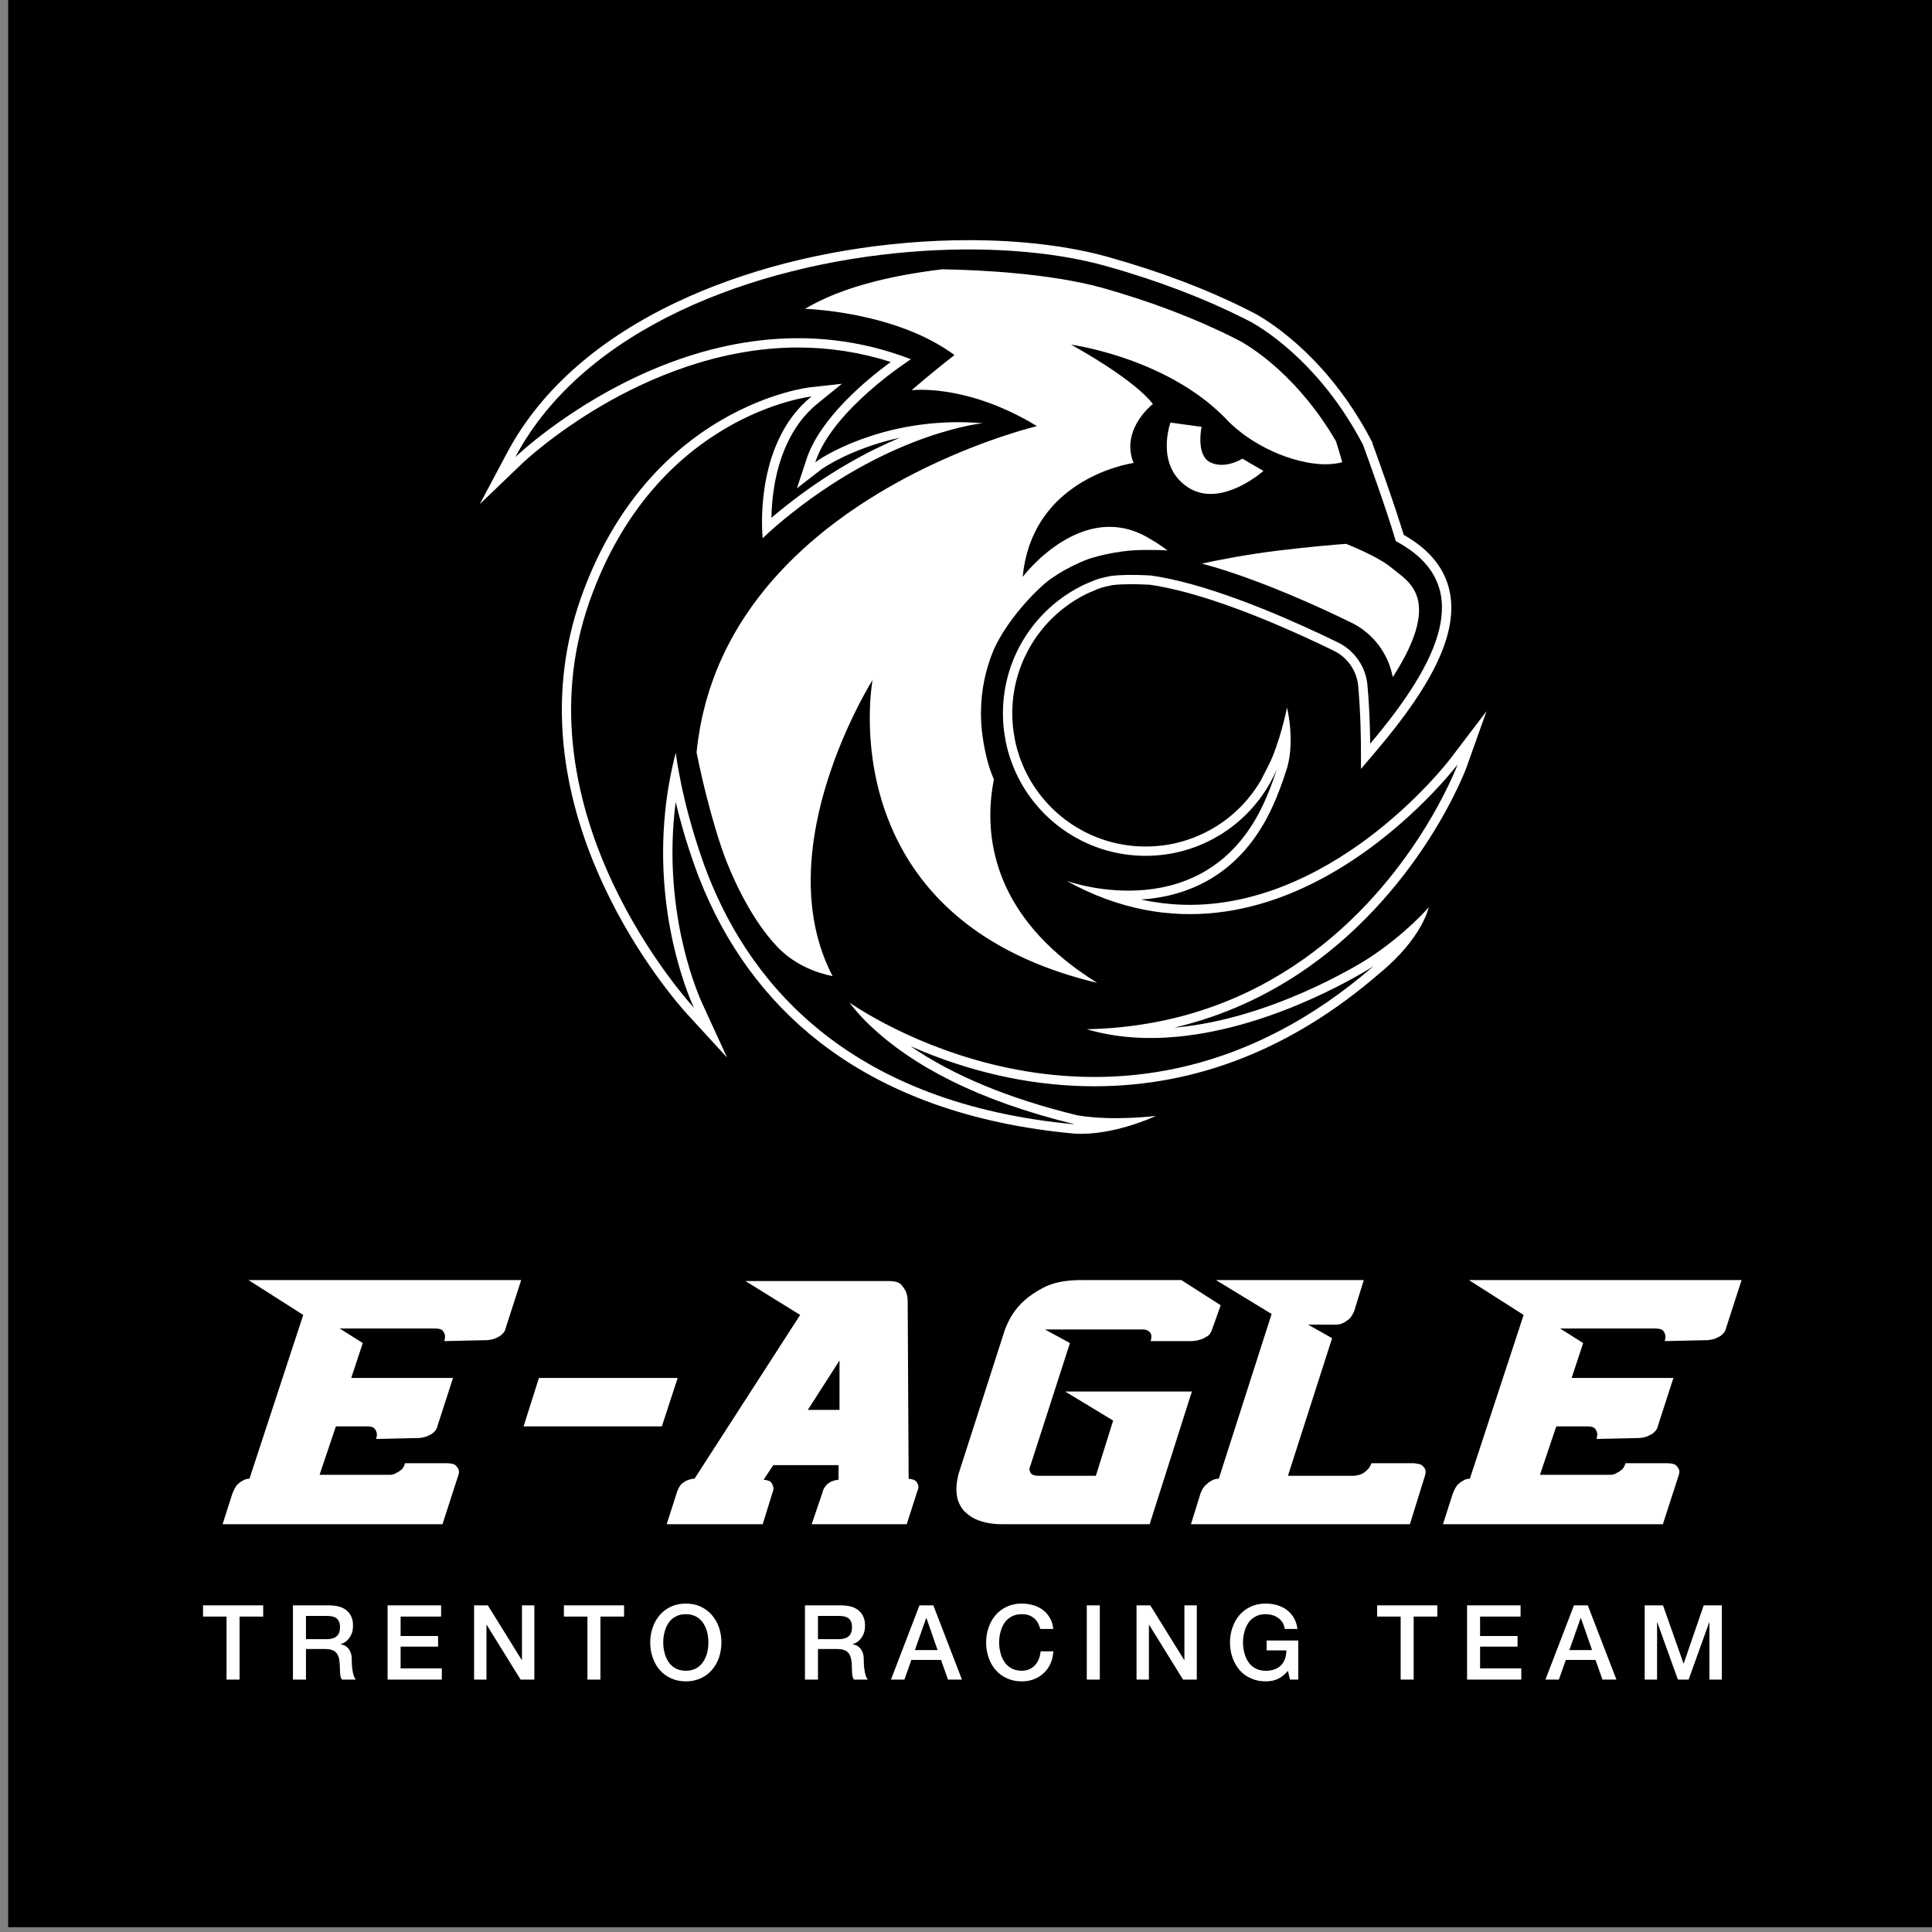 <?xml version="1.0" encoding="UTF-8" standalone="no"?>
<!DOCTYPE svg PUBLIC "-//W3C//DTD SVG 1.1//EN" "http://www.w3.org/Graphics/SVG/1.1/DTD/svg11.dtd">
<svg width="100%" height="100%" viewBox="0 0 2500 2500" version="1.1" xmlns="http://www.w3.org/2000/svg" xmlns:xlink="http://www.w3.org/1999/xlink" xml:space="preserve" xmlns:serif="http://www.serif.com/" style="fill-rule:evenodd;clip-rule:evenodd;stroke-linejoin:round;stroke-miterlimit:2;">
    <rect x="0" y="0" width="2500" height="2500" fill="#808080" stroke="none"/>
    <g transform="matrix(1,0,0,1,-65645,-6726)">
        <g id="BRONZE">
        </g>
        <g id="fronte">
        </g>
        <g id="Artboard73" transform="matrix(1.702,0,0,2.857,-46072.2,-12491.1)">
            <rect x="65645" y="6726" width="1469" height="875" style="fill:none;"/>
            <clipPath id="_clip1">
                <rect x="65645" y="6726" width="1469" height="875"/>
            </clipPath>
            <g clip-path="url(#_clip1)">
                <g transform="matrix(0.455,0,0,0.324,35913.7,4595.07)">
                    <rect x="65332" y="6573" width="3228" height="2699"/>
                </g>
                <g id="_2-verticale_nuovo" serif:id="2 verticale_nuovo" transform="matrix(2.748,0,0,1.75,2244.13,-6188.23)">
                    <g transform="matrix(0.271,0,0,0.129,25775.2,6290.42)">
                        <g>
                            <g transform="matrix(3.539,0,0,6.949,-204168,-20532)">
                                <g transform="matrix(30.027,0,0,30.027,54927.9,4654.79)">
                                    <path d="M0.008,-0.714L0.586,-0.714L0.586,-0.606L0.359,-0.606L0.359,-0L0.234,-0L0.234,-0.606L0.008,-0.606L0.008,-0.714Z" style="fill:white;fill-rule:nonzero;"/>
                                </g>
                                <g transform="matrix(30.027,0,0,30.027,54951.8,4654.79)">
                                    <path d="M0.076,-0.714L0.417,-0.714C0.496,-0.714 0.555,-0.697 0.594,-0.663C0.633,-0.629 0.653,-0.582 0.653,-0.521C0.653,-0.487 0.648,-0.459 0.638,-0.437C0.628,-0.414 0.616,-0.396 0.603,-0.383C0.59,-0.369 0.576,-0.359 0.564,-0.353C0.551,-0.347 0.541,-0.343 0.535,-0.341L0.535,-0.339C0.546,-0.338 0.557,-0.334 0.57,-0.329C0.582,-0.324 0.593,-0.315 0.604,-0.304C0.615,-0.292 0.624,-0.277 0.631,-0.258C0.638,-0.239 0.641,-0.216 0.641,-0.188C0.641,-0.146 0.644,-0.108 0.651,-0.074C0.657,-0.039 0.667,-0.015 0.68,-0L0.546,-0C0.537,-0.015 0.531,-0.032 0.53,-0.051C0.528,-0.07 0.527,-0.088 0.527,-0.105C0.527,-0.138 0.525,-0.166 0.521,-0.19C0.517,-0.213 0.51,-0.233 0.499,-0.249C0.488,-0.264 0.474,-0.276 0.456,-0.283C0.437,-0.29 0.414,-0.294 0.385,-0.294L0.201,-0.294L0.201,-0L0.076,-0L0.076,-0.714ZM0.201,-0.389L0.406,-0.389C0.446,-0.389 0.476,-0.399 0.497,-0.418C0.518,-0.436 0.528,-0.465 0.528,-0.503C0.528,-0.526 0.525,-0.544 0.518,-0.559C0.511,-0.573 0.502,-0.584 0.491,-0.592C0.479,-0.6 0.466,-0.605 0.451,-0.608C0.436,-0.611 0.42,-0.612 0.404,-0.612L0.201,-0.612L0.201,-0.389Z" style="fill:white;fill-rule:nonzero;"/>
                                </g>
                                <g transform="matrix(30.027,0,0,30.027,54979.1,4654.79)">
                                    <path d="M0.076,-0.714L0.59,-0.714L0.59,-0.606L0.201,-0.606L0.201,-0.419L0.561,-0.419L0.561,-0.317L0.201,-0.317L0.201,-0.108L0.597,-0.108L0.597,-0L0.076,-0L0.076,-0.714Z" style="fill:white;fill-rule:nonzero;"/>
                                </g>
                                <g transform="matrix(30.027,0,0,30.027,55004.2,4654.79)">
                                    <path d="M0.071,-0.714L0.203,-0.714L0.529,-0.188L0.531,-0.188L0.531,-0.714L0.65,-0.714L0.65,-0L0.518,-0L0.193,-0.525L0.19,-0.525L0.19,-0L0.071,-0L0.071,-0.714Z" style="fill:white;fill-rule:nonzero;"/>
                                </g>
                                <g transform="matrix(30.027,0,0,30.027,55032,4654.79)">
                                    <path d="M0.008,-0.714L0.586,-0.714L0.586,-0.606L0.359,-0.606L0.359,-0L0.234,-0L0.234,-0.606L0.008,-0.606L0.008,-0.714Z" style="fill:white;fill-rule:nonzero;"/>
                                </g>
                                <g transform="matrix(30.027,0,0,30.027,55056,4654.79)">
                                    <path d="M0.38,-0.629C0.342,-0.629 0.309,-0.621 0.282,-0.606C0.254,-0.591 0.231,-0.57 0.214,-0.545C0.197,-0.519 0.184,-0.49 0.176,-0.457C0.167,-0.424 0.163,-0.391 0.163,-0.357C0.163,-0.323 0.167,-0.29 0.176,-0.257C0.184,-0.224 0.197,-0.195 0.214,-0.17C0.231,-0.144 0.254,-0.123 0.282,-0.108C0.309,-0.093 0.342,-0.085 0.38,-0.085C0.418,-0.085 0.451,-0.093 0.479,-0.108C0.506,-0.123 0.529,-0.144 0.546,-0.17C0.563,-0.195 0.576,-0.224 0.585,-0.257C0.593,-0.29 0.597,-0.323 0.597,-0.357C0.597,-0.391 0.593,-0.424 0.585,-0.457C0.576,-0.49 0.563,-0.519 0.546,-0.545C0.529,-0.57 0.506,-0.591 0.479,-0.606C0.451,-0.621 0.418,-0.629 0.38,-0.629ZM0.38,-0.731C0.433,-0.731 0.481,-0.721 0.524,-0.701C0.566,-0.681 0.602,-0.654 0.631,-0.62C0.66,-0.586 0.683,-0.546 0.699,-0.501C0.714,-0.456 0.722,-0.408 0.722,-0.357C0.722,-0.306 0.714,-0.257 0.699,-0.212C0.683,-0.167 0.66,-0.127 0.631,-0.093C0.602,-0.059 0.566,-0.032 0.524,-0.013C0.481,0.007 0.433,0.017 0.38,0.017C0.327,0.017 0.279,0.007 0.237,-0.013C0.194,-0.032 0.158,-0.059 0.129,-0.093C0.1,-0.127 0.077,-0.167 0.062,-0.212C0.046,-0.257 0.038,-0.306 0.038,-0.357C0.038,-0.408 0.046,-0.456 0.062,-0.501C0.077,-0.546 0.1,-0.586 0.129,-0.62C0.158,-0.654 0.194,-0.681 0.237,-0.701C0.279,-0.721 0.327,-0.731 0.38,-0.731Z" style="fill:white;fill-rule:nonzero;"/>
                                </g>
                                <g transform="matrix(30.027,0,0,30.027,55099.5,4654.79)">
                                    <path d="M0.076,-0.714L0.417,-0.714C0.496,-0.714 0.555,-0.697 0.594,-0.663C0.633,-0.629 0.653,-0.582 0.653,-0.521C0.653,-0.487 0.648,-0.459 0.638,-0.437C0.628,-0.414 0.616,-0.396 0.603,-0.383C0.59,-0.369 0.576,-0.359 0.564,-0.353C0.551,-0.347 0.541,-0.343 0.535,-0.341L0.535,-0.339C0.546,-0.338 0.557,-0.334 0.57,-0.329C0.582,-0.324 0.593,-0.315 0.604,-0.304C0.615,-0.292 0.624,-0.277 0.631,-0.258C0.638,-0.239 0.641,-0.216 0.641,-0.188C0.641,-0.146 0.644,-0.108 0.651,-0.074C0.657,-0.039 0.667,-0.015 0.68,-0L0.546,-0C0.537,-0.015 0.531,-0.032 0.53,-0.051C0.528,-0.07 0.527,-0.088 0.527,-0.105C0.527,-0.138 0.525,-0.166 0.521,-0.19C0.517,-0.213 0.51,-0.233 0.499,-0.249C0.488,-0.264 0.474,-0.276 0.456,-0.283C0.437,-0.29 0.414,-0.294 0.385,-0.294L0.201,-0.294L0.201,-0L0.076,-0L0.076,-0.714ZM0.201,-0.389L0.406,-0.389C0.446,-0.389 0.476,-0.399 0.497,-0.418C0.518,-0.436 0.528,-0.465 0.528,-0.503C0.528,-0.526 0.525,-0.544 0.518,-0.559C0.511,-0.573 0.502,-0.584 0.491,-0.592C0.479,-0.6 0.466,-0.605 0.451,-0.608C0.436,-0.611 0.42,-0.612 0.404,-0.612L0.201,-0.612L0.201,-0.389Z" style="fill:white;fill-rule:nonzero;"/>
                                </g>
                                <g transform="matrix(30.027,0,0,30.027,55126.8,4654.79)">
                                    <path d="M0.267,-0.714L0.4,-0.714L0.675,-0L0.541,-0L0.474,-0.189L0.189,-0.189L0.122,-0L-0.007,-0L0.267,-0.714ZM0.223,-0.284L0.441,-0.284L0.334,-0.591L0.331,-0.591L0.223,-0.284Z" style="fill:white;fill-rule:nonzero;"/>
                                </g>
                                <g transform="matrix(30.027,0,0,30.027,55152.9,4654.79)">
                                    <path d="M0.558,-0.487C0.553,-0.508 0.545,-0.527 0.536,-0.544C0.527,-0.561 0.515,-0.576 0.5,-0.589C0.485,-0.602 0.468,-0.612 0.449,-0.619C0.429,-0.626 0.406,-0.629 0.38,-0.629C0.342,-0.629 0.309,-0.621 0.282,-0.606C0.254,-0.591 0.231,-0.57 0.214,-0.545C0.197,-0.519 0.184,-0.49 0.176,-0.457C0.167,-0.424 0.163,-0.391 0.163,-0.357C0.163,-0.323 0.167,-0.29 0.176,-0.257C0.184,-0.224 0.197,-0.195 0.214,-0.17C0.231,-0.144 0.254,-0.123 0.282,-0.108C0.309,-0.093 0.342,-0.085 0.38,-0.085C0.408,-0.085 0.433,-0.09 0.454,-0.1C0.475,-0.109 0.494,-0.123 0.509,-0.14C0.524,-0.157 0.536,-0.176 0.545,-0.199C0.554,-0.222 0.559,-0.246 0.562,-0.272L0.684,-0.272C0.681,-0.229 0.672,-0.19 0.657,-0.155C0.641,-0.12 0.62,-0.089 0.593,-0.064C0.566,-0.038 0.535,-0.018 0.499,-0.004C0.463,0.01 0.423,0.017 0.38,0.017C0.327,0.017 0.279,0.007 0.237,-0.013C0.194,-0.032 0.158,-0.059 0.129,-0.093C0.1,-0.127 0.077,-0.167 0.062,-0.212C0.046,-0.257 0.038,-0.306 0.038,-0.357C0.038,-0.408 0.046,-0.456 0.062,-0.501C0.077,-0.546 0.1,-0.586 0.129,-0.62C0.158,-0.654 0.194,-0.681 0.237,-0.701C0.279,-0.721 0.327,-0.731 0.38,-0.731C0.42,-0.731 0.458,-0.725 0.493,-0.715C0.528,-0.704 0.56,-0.688 0.587,-0.667C0.614,-0.646 0.635,-0.62 0.652,-0.59C0.669,-0.56 0.679,-0.526 0.683,-0.487L0.558,-0.487Z" style="fill:white;fill-rule:nonzero;"/>
                                </g>
                                <g transform="matrix(30.027,0,0,30.027,55180.8,4654.79)">
                                    <rect x="0.076" y="-0.714" width="0.125" height="0.714" style="fill:white;fill-rule:nonzero;"/>
                                </g>
                                <g transform="matrix(30.027,0,0,30.027,55195.3,4654.79)">
                                    <path d="M0.071,-0.714L0.203,-0.714L0.529,-0.188L0.531,-0.188L0.531,-0.714L0.65,-0.714L0.65,-0L0.518,-0L0.193,-0.525L0.19,-0.525L0.19,-0L0.071,-0L0.071,-0.714Z" style="fill:white;fill-rule:nonzero;"/>
                                </g>
                                <g transform="matrix(30.027,0,0,30.027,55223.1,4654.79)">
                                    <path d="M0.699,-0L0.619,-0L0.6,-0.084C0.567,-0.046 0.533,-0.02 0.5,-0.005C0.467,0.01 0.428,0.017 0.385,0.017C0.332,0.017 0.284,0.007 0.242,-0.013C0.199,-0.032 0.163,-0.059 0.134,-0.093C0.105,-0.127 0.082,-0.167 0.067,-0.212C0.051,-0.257 0.043,-0.306 0.043,-0.357C0.043,-0.408 0.051,-0.456 0.067,-0.501C0.082,-0.546 0.105,-0.586 0.134,-0.62C0.163,-0.654 0.199,-0.681 0.242,-0.701C0.284,-0.721 0.332,-0.731 0.385,-0.731C0.424,-0.731 0.46,-0.726 0.496,-0.716C0.531,-0.705 0.562,-0.69 0.589,-0.67C0.616,-0.649 0.639,-0.624 0.657,-0.593C0.675,-0.562 0.686,-0.527 0.691,-0.487L0.569,-0.487C0.566,-0.51 0.559,-0.531 0.548,-0.549C0.537,-0.566 0.523,-0.581 0.506,-0.593C0.489,-0.605 0.471,-0.614 0.45,-0.62C0.429,-0.626 0.408,-0.629 0.385,-0.629C0.347,-0.629 0.314,-0.621 0.287,-0.606C0.259,-0.591 0.236,-0.57 0.219,-0.545C0.202,-0.519 0.189,-0.49 0.181,-0.457C0.172,-0.424 0.168,-0.391 0.168,-0.357C0.168,-0.323 0.172,-0.29 0.181,-0.257C0.189,-0.224 0.202,-0.195 0.219,-0.17C0.236,-0.144 0.259,-0.123 0.287,-0.108C0.314,-0.093 0.347,-0.085 0.385,-0.085C0.417,-0.084 0.445,-0.089 0.47,-0.098C0.495,-0.107 0.516,-0.12 0.533,-0.137C0.55,-0.154 0.562,-0.174 0.571,-0.199C0.58,-0.224 0.584,-0.251 0.585,-0.281L0.395,-0.281L0.395,-0.376L0.699,-0.376L0.699,-0Z" style="fill:white;fill-rule:nonzero;"/>
                                </g>
                                <g transform="matrix(30.027,0,0,30.027,55266.6,4654.79)">
                                    <path d="M0.008,-0.714L0.586,-0.714L0.586,-0.606L0.359,-0.606L0.359,-0L0.234,-0L0.234,-0.606L0.008,-0.606L0.008,-0.714Z" style="fill:white;fill-rule:nonzero;"/>
                                </g>
                                <g transform="matrix(30.027,0,0,30.027,55290.5,4654.79)">
                                    <path d="M0.076,-0.714L0.59,-0.714L0.59,-0.606L0.201,-0.606L0.201,-0.419L0.561,-0.419L0.561,-0.317L0.201,-0.317L0.201,-0.108L0.597,-0.108L0.597,-0L0.076,-0L0.076,-0.714Z" style="fill:white;fill-rule:nonzero;"/>
                                </g>
                                <g transform="matrix(30.027,0,0,30.027,55315.6,4654.79)">
                                    <path d="M0.267,-0.714L0.4,-0.714L0.675,-0L0.541,-0L0.474,-0.189L0.189,-0.189L0.122,-0L-0.007,-0L0.267,-0.714ZM0.223,-0.284L0.441,-0.284L0.334,-0.591L0.331,-0.591L0.223,-0.284Z" style="fill:white;fill-rule:nonzero;"/>
                                </g>
                                <g transform="matrix(30.027,0,0,30.027,55341.8,4654.79)">
                                    <path d="M0.074,-0.714L0.25,-0.714L0.447,-0.155L0.449,-0.155L0.641,-0.714L0.815,-0.714L0.815,-0L0.696,-0L0.696,-0.551L0.694,-0.551L0.496,-0L0.393,-0L0.195,-0.551L0.193,-0.551L0.193,-0L0.074,-0L0.074,-0.714Z" style="fill:white;fill-rule:nonzero;"/>
                                </g>
                            </g>
                            <g transform="matrix(1.485,0,0,2.916,-69056,-12589.4)">
                                <g transform="matrix(330.058,0,0,333.333,39940,8261.95)">
                                    <path d="M0.455,-0.302L0.243,-0.302L0.267,-0.374L0.219,-0.404L0.417,-0.404C0.424,-0.404 0.43,-0.403 0.433,-0.4C0.436,-0.397 0.437,-0.394 0.438,-0.391C0.439,-0.387 0.438,-0.383 0.437,-0.378L0.527,-0.38C0.536,-0.381 0.543,-0.383 0.548,-0.386C0.553,-0.388 0.556,-0.391 0.559,-0.394C0.562,-0.397 0.564,-0.401 0.565,-0.406L0.597,-0.504L0.029,-0.504L0.143,-0.432L0.031,-0.094C0.026,-0.094 0.022,-0.093 0.017,-0.09C0.013,-0.088 0.009,-0.085 0.005,-0.081C0.001,-0.076 -0.002,-0.07 -0.005,-0.062L-0.025,-0L0.433,-0L0.465,-0.098C0.467,-0.103 0.468,-0.108 0.467,-0.112C0.466,-0.115 0.463,-0.119 0.46,-0.122C0.456,-0.125 0.449,-0.126 0.439,-0.126L0.355,-0.126C0.354,-0.121 0.351,-0.116 0.348,-0.113C0.344,-0.11 0.34,-0.107 0.337,-0.106C0.333,-0.103 0.328,-0.102 0.323,-0.102L0.177,-0.102L0.211,-0.202L0.275,-0.202C0.282,-0.202 0.288,-0.201 0.291,-0.198C0.294,-0.195 0.295,-0.192 0.296,-0.189C0.297,-0.185 0.296,-0.181 0.295,-0.176L0.385,-0.178C0.394,-0.179 0.401,-0.181 0.406,-0.184C0.411,-0.186 0.414,-0.189 0.417,-0.192C0.42,-0.195 0.422,-0.199 0.423,-0.204L0.455,-0.302Z" style="fill:white;fill-rule:nonzero;"/>
                                </g>
                                <g transform="matrix(330.058,0,0,333.333,40116.9,8261.95)">
                                    <path d="M0.066,-0.202L0.354,-0.202L0.387,-0.302L0.098,-0.302L0.066,-0.202Z" style="fill:white;fill-rule:nonzero;"/>
                                </g>
                                <g transform="matrix(330.058,0,0,333.333,40249.6,8261.95)">
                                    <path d="M0.32,-0.122L0.32,-0.092C0.312,-0.091 0.306,-0.089 0.301,-0.086C0.296,-0.083 0.293,-0.079 0.291,-0.076C0.288,-0.072 0.287,-0.068 0.286,-0.064L0.264,-0L0.462,-0L0.484,-0.068C0.486,-0.073 0.487,-0.077 0.486,-0.08C0.485,-0.083 0.484,-0.086 0.481,-0.089C0.478,-0.092 0.473,-0.093 0.466,-0.094L0.464,-0.46C0.464,-0.467 0.463,-0.474 0.46,-0.481C0.457,-0.486 0.454,-0.491 0.449,-0.496C0.444,-0.5 0.436,-0.502 0.426,-0.502L0.126,-0.502L0.24,-0.432L0.02,-0.094C0.015,-0.094 0.011,-0.093 0.006,-0.091C0.002,-0.09 -0.002,-0.087 -0.006,-0.084C-0.01,-0.081 -0.013,-0.075 -0.016,-0.068L-0.038,-0L0.162,-0L0.182,-0.064C0.184,-0.069 0.185,-0.073 0.184,-0.077C0.183,-0.08 0.182,-0.084 0.179,-0.087C0.176,-0.09 0.171,-0.091 0.164,-0.092L0.184,-0.122L0.32,-0.122ZM0.322,-0.236L0.256,-0.236L0.322,-0.338L0.322,-0.236Z" style="fill:white;fill-rule:nonzero;"/>
                                </g>
                                <g transform="matrix(330.058,0,0,333.333,40426.5,8261.95)">
                                    <path d="M0.498,-0.504L0.29,-0.504C0.257,-0.504 0.231,-0.499 0.21,-0.488C0.189,-0.477 0.173,-0.465 0.161,-0.452C0.147,-0.437 0.137,-0.419 0.13,-0.4L0.034,-0.104C0.029,-0.085 0.028,-0.067 0.032,-0.052C0.034,-0.045 0.037,-0.039 0.041,-0.033C0.045,-0.027 0.051,-0.022 0.058,-0.017C0.065,-0.012 0.074,-0.008 0.085,-0.005C0.096,-0.002 0.109,-0 0.124,-0L0.432,-0L0.52,-0.274L0.256,-0.274L0.356,-0.214L0.32,-0.1L0.202,-0.1C0.195,-0.1 0.19,-0.101 0.187,-0.103C0.184,-0.105 0.183,-0.108 0.182,-0.111C0.181,-0.114 0.182,-0.117 0.184,-0.122L0.266,-0.374L0.214,-0.402L0.418,-0.402C0.423,-0.402 0.426,-0.401 0.429,-0.399C0.432,-0.398 0.434,-0.395 0.435,-0.392C0.436,-0.389 0.436,-0.384 0.434,-0.378L0.518,-0.378C0.525,-0.378 0.531,-0.379 0.537,-0.381C0.542,-0.382 0.547,-0.385 0.552,-0.388C0.557,-0.391 0.56,-0.396 0.562,-0.402L0.58,-0.452L0.498,-0.504Z" style="fill:white;fill-rule:nonzero;"/>
                                </g>
                                <g transform="matrix(330.058,0,0,333.333,40606.4,8261.95)">
                                    <path d="M0.267,-0.384L0.217,-0.412L0.275,-0.412C0.282,-0.412 0.288,-0.414 0.293,-0.417C0.298,-0.42 0.302,-0.423 0.305,-0.426C0.308,-0.43 0.311,-0.435 0.313,-0.44L0.333,-0.504L0.025,-0.504L0.141,-0.434L0.031,-0.094C0.026,-0.094 0.021,-0.093 0.016,-0.09C0.012,-0.088 0.008,-0.085 0.004,-0.081C-0.001,-0.077 -0.004,-0.071 -0.007,-0.064L-0.027,-0L0.429,-0L0.461,-0.102C0.462,-0.106 0.462,-0.11 0.461,-0.113C0.46,-0.116 0.457,-0.119 0.454,-0.122C0.451,-0.124 0.445,-0.125 0.437,-0.126L0.349,-0.126C0.347,-0.121 0.345,-0.117 0.342,-0.114C0.339,-0.111 0.336,-0.108 0.331,-0.105C0.326,-0.102 0.32,-0.101 0.313,-0.1L0.175,-0.1L0.267,-0.384Z" style="fill:white;fill-rule:nonzero;"/>
                                </g>
                                <g transform="matrix(330.058,0,0,333.333,40779,8261.95)">
                                    <path d="M0.455,-0.302L0.243,-0.302L0.267,-0.374L0.219,-0.404L0.417,-0.404C0.424,-0.404 0.43,-0.403 0.433,-0.4C0.436,-0.397 0.437,-0.394 0.438,-0.391C0.439,-0.387 0.438,-0.383 0.437,-0.378L0.527,-0.38C0.536,-0.381 0.543,-0.383 0.548,-0.386C0.553,-0.388 0.556,-0.391 0.559,-0.394C0.562,-0.397 0.564,-0.401 0.565,-0.406L0.597,-0.504L0.029,-0.504L0.143,-0.432L0.031,-0.094C0.026,-0.094 0.022,-0.093 0.017,-0.09C0.013,-0.088 0.009,-0.085 0.005,-0.081C0.001,-0.076 -0.002,-0.07 -0.005,-0.062L-0.025,-0L0.433,-0L0.465,-0.098C0.467,-0.103 0.468,-0.108 0.467,-0.112C0.466,-0.115 0.463,-0.119 0.46,-0.122C0.456,-0.125 0.449,-0.126 0.439,-0.126L0.355,-0.126C0.354,-0.121 0.351,-0.116 0.348,-0.113C0.344,-0.11 0.34,-0.107 0.337,-0.106C0.333,-0.103 0.328,-0.102 0.323,-0.102L0.177,-0.102L0.211,-0.202L0.275,-0.202C0.282,-0.202 0.288,-0.201 0.291,-0.198C0.294,-0.195 0.295,-0.192 0.296,-0.189C0.297,-0.185 0.296,-0.181 0.295,-0.176L0.385,-0.178C0.394,-0.179 0.401,-0.181 0.406,-0.184C0.411,-0.186 0.414,-0.189 0.417,-0.192C0.42,-0.195 0.422,-0.199 0.423,-0.204L0.455,-0.302Z" style="fill:white;fill-rule:nonzero;"/>
                                </g>
                            </g>
                        </g>
                    </g>
                    <g transform="matrix(0.29,0,0,0.271,23115.2,7365.28)">
                        <g transform="matrix(1,0,0,1,1051.38,798.459)">
                            <path d="M0,-12.551C-1.891,-8.249 -4.023,-4.061 -6.396,0C-4.924,-3.135 -2.843,-7.234 0,-12.551" style="fill:white;fill-rule:nonzero;"/>
                        </g>
                        <g transform="matrix(1,0,0,1,1085.44,496.086)">
                            <path d="M0,473.44C-52.183,510.318 -120.127,538.44 -206.663,540.229C-178.427,548.592 -148.934,550.09 -120.229,547.374C-23.744,538.301 64.036,481.866 66.853,480.052C-171.434,686.803 -412.044,529.29 -433.11,514.709L-433.135,514.709C-427.272,522.412 -420.584,529.887 -412.996,537.07C-412.983,537.082 -412.97,537.095 -412.945,537.108C-373.034,574.9 -311.193,608.301 -217.779,631.067C-430.077,611.549 -525.914,500.407 -567.945,393.123C-569.227,389.836 -570.47,386.562 -571.651,383.288L-571.651,383.275L-571.79,382.894L-572.336,381.359L-572.336,381.333L-572.349,381.333L-572.349,381.321L-572.793,380.077C-593.529,321.625 -598.77,276.155 -598.77,276.155C-603.719,295.28 -606.917,313.846 -608.77,331.638C-620.001,439.278 -581.917,518.605 -581.422,519.684C-583.58,517.323 -752.463,334.341 -680.966,131.447C-617.831,-47.69 -469.303,-64.048 -469.303,-64.048C-525.597,-18.337 -515.826,71.282 -515.826,71.282C-506.714,62.538 -497.501,54.797 -488.275,47.475C-390.242,-30.393 -305.952,-38.515 -305.952,-38.515C-390.978,-45.825 -451.942,-11.066 -464.201,-2.259C-465.001,-1.688 -465.559,-1.32 -465.673,-1.231C-448.96,-52.081 -374.353,-99.632 -374.353,-99.632C-573.706,-176.447 -749.608,-8.299 -751.841,-6.155C-686.13,-129.772 -523.643,-189.632 -376.942,-202.018C-306.409,-207.982 -239.518,-202.957 -188.795,-188.769C-137.335,-174.378 -92.868,-156.929 -56.193,-138.414C-53.896,-137.259 -51.701,-136.079 -49.467,-134.937C-32.234,-125.165 17.665,-91.853 55.838,-19.949L56.993,-17.69C56.993,-17.69 56.993,-17.678 57.005,-17.639C57.424,-16.51 63.566,0.241 70.711,20.812C76.739,38.135 83.477,58.16 88.109,73.82C88.122,73.909 88.16,73.985 88.173,74.061C91.193,75.673 94.036,77.335 96.713,79.036C160.457,119.594 131.561,187.412 63.731,267.488C63.731,267.488 63.63,238.465 61.092,211.384C59.454,193.909 48.795,178.579 33.033,170.851C-2.64,153.389 -71.586,121.929 -128.109,109.988C-134.023,108.744 -139.797,107.703 -145.381,106.917C-163.211,105.863 -175.152,106.333 -182.995,107.221C-186.358,107.856 -189.683,108.592 -193.008,109.429C-196.333,110.229 -200.965,112.031 -209.378,115.775C-210.191,116.142 -210.977,116.549 -211.777,116.942C-215.673,118.909 -219.493,121.079 -223.198,123.401C-226.853,125.711 -230.419,128.198 -233.845,130.851C-245.736,140.089 -256.079,151.219 -264.366,163.846C-278.249,185.001 -286.422,210.267 -286.625,237.424C-286.638,237.78 -286.638,238.148 -286.638,238.503C-286.638,238.896 -286.638,239.277 -286.625,239.658C-286.638,240.026 -286.625,240.407 -286.599,240.775C-286.599,240.851 -286.599,240.914 -286.625,240.99C-286.625,241.13 -286.625,241.282 -286.599,241.397C-286.587,242.374 -286.574,243.338 -286.511,244.303C-286.473,245.127 -286.447,245.927 -286.384,246.739C-286.333,247.843 -286.244,248.935 -286.155,250.026C-286.028,251.638 -285.863,253.237 -285.673,254.823C-285.673,254.823 -285.673,254.861 -285.648,254.95C-285.546,255.749 -284.886,260.254 -283.846,266.003C-283.617,267.183 -283.351,268.351 -283.084,269.506C-282.805,270.661 -282.526,271.828 -282.221,272.983C-282.196,273.046 -282.183,273.122 -282.17,273.186C-281.942,274.138 -281.663,275.064 -281.396,276.003C-280.686,278.503 -279.899,280.99 -279.061,283.414C-278.731,284.328 -278.389,285.242 -278.046,286.155C-277.361,288.046 -276.599,289.937 -275.8,291.777C-275.61,292.272 -275.394,292.78 -275.165,293.275C-274.937,293.795 -274.708,294.29 -274.48,294.798C-274.214,295.407 -273.934,296.016 -273.63,296.625C-272.653,298.732 -271.599,300.8 -270.495,302.843C-270.051,303.668 -269.607,304.468 -269.15,305.293C-268.985,305.559 -268.846,305.826 -268.693,306.105C-268.236,306.904 -267.767,307.691 -267.297,308.478C-266.498,309.823 -265.673,311.13 -264.848,312.412C-264.214,313.376 -263.566,314.341 -262.932,315.28C-262.17,316.397 -261.384,317.488 -260.584,318.579C-260.077,319.277 -259.556,319.975 -259.049,320.661C-258.516,321.358 -258.008,322.031 -257.462,322.716C-257.411,322.767 -257.361,322.831 -257.335,322.894C-256.016,324.582 -254.62,326.219 -253.211,327.831C-252.818,328.3 -252.437,328.744 -251.993,329.214C-251.333,329.963 -250.648,330.711 -249.95,331.447C-249.873,331.524 -249.785,331.638 -249.683,331.727C-249.049,332.425 -248.376,333.11 -247.716,333.782C-247.208,334.328 -246.688,334.836 -246.168,335.343C-245.939,335.572 -245.711,335.8 -245.47,336.029C-244.785,336.701 -244.087,337.361 -243.389,338.008C-242.411,338.935 -241.384,339.848 -240.381,340.749C-239.518,341.498 -238.642,342.247 -237.767,342.97C-236.967,343.643 -236.193,344.277 -235.368,344.925C-234.772,345.42 -234.15,345.902 -233.541,346.359C-232.906,346.866 -232.259,347.348 -231.599,347.831C-231.409,347.983 -231.193,348.135 -230.977,348.288C-230.013,349.011 -229.036,349.709 -228.046,350.381C-227.945,350.458 -227.818,350.546 -227.716,350.61C-226.587,351.397 -225.457,352.158 -224.315,352.881C-203.046,366.638 -177.703,374.62 -150.521,374.62C-149.137,374.62 -147.754,374.607 -146.409,374.544C-146.028,374.544 -145.647,374.519 -145.279,374.506C-144.163,374.48 -143.084,374.417 -141.993,374.354C-140.571,374.265 -139.175,374.151 -137.779,374.024C-136.561,373.922 -135.368,373.795 -134.175,373.643C-133.655,373.579 -133.16,373.529 -132.627,373.453C-131.701,373.326 -130.787,373.199 -129.886,373.059C-129.036,372.932 -128.198,372.793 -127.386,372.653C-126.523,372.526 -125.685,372.361 -124.861,372.209C-124.036,372.044 -123.198,371.879 -122.373,371.701C-121.701,371.562 -121.028,371.409 -120.343,371.257C-119.137,370.991 -117.919,370.699 -116.713,370.381C-115.787,370.14 -114.861,369.899 -113.934,369.62C-112.678,369.303 -111.434,368.922 -110.229,368.554C-109.645,368.376 -109.074,368.199 -108.528,368.021C-106.574,367.387 -104.619,366.714 -102.729,366.003C-102.107,365.762 -101.472,365.534 -100.863,365.28C-98.553,364.366 -96.256,363.402 -93.997,362.361C-93.046,361.942 -92.119,361.511 -91.193,361.041C-87.221,359.125 -83.363,357.019 -79.619,354.709C-78.921,354.303 -78.223,353.871 -77.551,353.427C-76.117,352.513 -74.695,351.587 -73.325,350.61C-72.449,350.026 -71.586,349.417 -70.723,348.795C-70.063,348.326 -69.404,347.831 -68.756,347.323C-68.096,346.841 -67.449,346.346 -66.815,345.838C-65.761,345.039 -64.721,344.201 -63.706,343.338C-62.855,342.653 -62.043,341.942 -61.231,341.244C-60.939,340.991 -60.66,340.762 -60.393,340.496C-59.531,339.76 -58.693,338.998 -57.868,338.199C-56.878,337.31 -55.939,336.397 -54.987,335.445C-54.099,334.582 -53.223,333.681 -52.335,332.793C-52.31,332.729 -52.259,332.678 -52.195,332.628C-51.409,331.803 -50.635,330.952 -49.873,330.115C-49.581,329.823 -49.328,329.506 -49.048,329.214C-48.3,328.389 -47.576,327.564 -46.853,326.701C-45.14,324.683 -43.477,322.602 -41.878,320.496C-41.079,319.442 -40.292,318.376 -39.518,317.272C-33.972,309.48 -29.239,301.079 -25.419,292.183C-28.972,303.3 -32.843,313.465 -36.992,322.716C-91.891,445.217 -221.942,399.975 -225.863,398.579C-23.388,510.775 145.483,289.595 147.132,287.424C146.675,288.706 105.457,398.947 0,473.44M140.089,282.044C138.985,283.491 112.64,317.881 68.35,352.526C28.147,383.96 -35.127,421.435 -108.287,421.435C-123.883,421.435 -139.416,419.734 -154.823,416.371C-112.056,413.554 -59.404,394.519 -28.858,326.346C-24.53,316.714 -20.52,306.13 -16.929,294.886C-7.005,267.945 -15.571,233.046 -15.571,233.046C-15.571,233.046 -22.627,267.729 -33.477,288.706C-33.655,289.062 -33.845,289.404 -34.023,289.747C-34.036,289.772 -34.036,289.798 -34.061,289.823C-35.952,294.125 -38.084,298.313 -40.457,302.374C-40.457,302.399 -40.469,302.424 -40.482,302.437C-42.411,305.762 -44.505,308.998 -46.726,312.12C-47.399,313.084 -48.109,314.049 -48.921,315.128C-50.482,317.171 -52.043,319.125 -53.591,320.952C-54.226,321.714 -54.86,322.425 -55.546,323.186C-55.711,323.364 -55.876,323.541 -56.041,323.732L-56.167,323.871L-56.269,323.985L-56.421,324.138C-57.069,324.861 -57.729,325.584 -58.401,326.295C-58.617,326.498 -58.807,326.701 -58.998,326.917L-59.492,327.425L-61.142,329.074L-61.193,329.112L-61.244,329.163C-61.929,329.848 -62.843,330.749 -63.769,331.587L-64.023,331.815C-64.708,332.488 -65.406,333.123 -66.13,333.732L-66.396,333.96L-66.612,334.176C-66.662,334.227 -66.726,334.277 -66.789,334.328L-67.03,334.544L-67.437,334.887C-68.071,335.432 -68.668,335.952 -69.251,336.422L-69.429,336.574C-70.33,337.336 -71.244,338.072 -72.157,338.757L-72.246,338.833L-72.335,338.897C-72.868,339.328 -73.414,339.747 -73.972,340.153L-74.086,340.242L-74.213,340.331C-74.759,340.762 -75.317,341.181 -75.85,341.562C-76.828,342.26 -77.551,342.767 -78.223,343.224L-78.338,343.3L-78.452,343.376C-79.734,344.29 -81.117,345.178 -82.297,345.94L-82.36,345.978L-82.411,346.016C-82.944,346.359 -83.49,346.701 -84.061,347.031L-84.162,347.082L-84.251,347.145C-87.69,349.265 -91.307,351.244 -95.025,353.046L-95.102,353.084L-95.178,353.123C-95.901,353.478 -96.675,353.846 -97.551,354.227L-97.614,354.265L-97.69,354.29C-99.632,355.191 -101.739,356.079 -104.099,357.019L-104.175,357.044L-104.251,357.082C-104.569,357.209 -104.899,357.336 -105.216,357.463L-105.825,357.691C-107.475,358.3 -109.239,358.922 -111.244,359.569C-111.739,359.734 -112.259,359.899 -112.792,360.052L-112.855,360.077C-113.985,360.42 -115.051,360.749 -116.079,361.003L-116.282,361.054L-116.472,361.117C-117.234,361.346 -118.059,361.562 -118.921,361.79C-119.987,362.069 -121.092,362.336 -122.234,362.577L-122.614,362.666C-123.135,362.78 -123.642,362.894 -124.15,363.008L-124.188,363.008L-124.213,363.021C-124.873,363.161 -125.546,363.288 -126.218,363.427L-126.523,363.491L-126.942,363.567C-127.5,363.668 -128.071,363.782 -128.655,363.859L-128.756,363.884L-128.858,363.897C-129.607,364.024 -130.381,364.15 -131.168,364.277C-132.069,364.417 -132.932,364.531 -133.807,364.645C-134.137,364.696 -134.404,364.734 -134.683,364.76L-135.216,364.823C-136.358,364.975 -137.411,365.077 -138.49,365.166L-138.515,365.178L-138.553,365.178C-140.064,365.318 -141.333,365.42 -142.513,365.483C-143.554,365.546 -144.518,365.597 -145.457,365.623L-145.559,365.623L-146.015,365.648C-146.13,365.648 -146.257,365.661 -146.383,365.661L-146.574,365.661L-146.802,365.673C-148.033,365.724 -149.366,365.737 -150.495,365.737C-175.064,365.737 -198.909,358.706 -219.467,345.42L-219.493,345.394L-219.531,345.381C-220.457,344.785 -221.46,344.112 -222.615,343.326L-222.792,343.199L-222.818,343.173L-222.856,343.148L-223.021,343.034C-223.896,342.437 -224.772,341.815 -225.622,341.181L-225.724,341.105L-225.825,341.029C-225.914,340.965 -225.99,340.914 -226.066,340.851L-226.219,340.737L-226.333,340.661C-226.828,340.293 -227.424,339.861 -227.957,339.417L-228.071,339.341L-228.186,339.252C-228.757,338.82 -229.239,338.44 -229.67,338.085L-229.759,338.008L-229.861,337.932C-230.546,337.399 -231.231,336.841 -232.018,336.168L-232.043,336.143L-232.081,336.117C-232.881,335.458 -233.68,334.772 -234.467,334.087L-234.861,333.744C-235.711,332.983 -236.498,332.272 -237.247,331.562L-237.285,331.524L-237.323,331.498C-237.957,330.902 -238.592,330.305 -239.214,329.683L-239.277,329.633L-239.328,329.582C-239.505,329.417 -239.67,329.252 -239.835,329.074L-239.873,329.049L-239.937,328.985C-240.394,328.541 -240.825,328.123 -241.181,327.729L-241.346,327.564C-241.98,326.917 -242.564,326.321 -243.084,325.749L-243.427,325.369L-243.503,325.305C-244.125,324.658 -244.721,323.998 -245.305,323.338L-245.406,323.224L-245.508,323.11C-245.787,322.818 -246.054,322.513 -246.371,322.12L-246.434,322.057L-246.498,321.98C-247.513,320.813 -248.833,319.29 -250.051,317.742C-250.229,317.488 -250.419,317.247 -250.622,317.006C-250.977,316.549 -251.333,316.105 -251.675,315.635L-251.917,315.318L-252.183,314.975C-252.576,314.442 -252.983,313.897 -253.376,313.351C-254.01,312.488 -254.81,311.384 -255.559,310.28C-256.142,309.404 -256.764,308.491 -257.373,307.564C-258.313,306.117 -259.01,304.988 -259.632,303.935C-260.064,303.211 -260.495,302.501 -260.901,301.777L-260.939,301.727C-261.092,301.422 -261.257,301.13 -261.434,300.838L-261.434,300.825C-261.853,300.09 -262.247,299.366 -262.64,298.63C-263.757,296.587 -264.696,294.709 -265.546,292.881L-265.597,292.767L-265.66,292.653C-265.863,292.234 -266.079,291.777 -266.307,291.244L-266.333,291.194L-266.346,291.155L-266.587,290.622C-266.726,290.318 -266.866,290.013 -267.005,289.696L-267.031,289.633L-267.069,289.556C-267.221,289.227 -267.361,288.897 -267.488,288.579L-267.551,288.414L-267.627,288.237C-268.389,286.485 -269.074,284.759 -269.67,283.135L-269.696,283.034C-270.026,282.171 -270.343,281.308 -270.66,280.457C-271.447,278.16 -272.17,275.851 -272.818,273.579L-273.008,272.932C-273.173,272.336 -273.338,271.765 -273.465,271.257C-273.516,271.054 -273.566,270.8 -273.655,270.521C-273.896,269.595 -274.125,268.668 -274.341,267.742L-274.417,267.45C-274.658,266.397 -274.899,265.356 -275.089,264.353C-276.13,258.567 -276.752,254.277 -276.802,253.833L-276.891,253.16L-276.904,253.135C-277.056,251.803 -277.17,250.546 -277.272,249.328C-277.348,248.313 -277.437,247.285 -277.475,246.333L-277.488,246.193L-277.5,246.041C-277.538,245.534 -277.564,245.013 -277.577,244.506L-277.602,243.897L-277.615,243.808L-277.615,243.719C-277.665,242.97 -277.678,242.12 -277.691,241.282L-277.691,240.47L-277.703,240.165C-277.716,240.089 -277.716,240.026 -277.716,239.95L-277.703,239.645L-277.716,239.366C-277.729,239.074 -277.729,238.795 -277.729,238.503C-277.729,238.249 -277.729,237.995 -277.716,237.742L-277.716,237.488C-277.526,212.957 -270.33,189.176 -256.904,168.719C-249.201,156.967 -239.594,146.587 -228.363,137.868C-225.229,135.445 -221.891,133.097 -218.427,130.914C-214.911,128.706 -211.32,126.676 -207.767,124.886L-207.132,124.569C-206.65,124.328 -206.168,124.087 -205.686,123.871C-198.008,120.445 -193.566,118.706 -190.901,118.071L-190.85,118.059L-190.812,118.046C-187.741,117.272 -184.658,116.587 -181.637,116.016C-176.726,115.47 -170.876,115.191 -164.252,115.191C-158.769,115.191 -152.716,115.381 -146.244,115.762C-141.168,116.485 -135.673,117.462 -129.911,118.681C-74.518,130.381 -6.472,161.384 29.163,178.833C42.081,185.165 50.939,197.957 52.272,212.209C54.746,238.592 54.873,267.234 54.873,267.513L54.962,291.625L70.533,273.224C123.807,210.343 145.965,163.566 140.267,126.016C136.942,104.112 123.896,85.787 101.51,71.536C99.62,70.343 97.665,69.175 95.685,68.046C91.739,55 86.18,38.147 79.125,17.894C72.932,0.038 67.576,-14.67 65.901,-19.251L65.901,-19.835L64.937,-21.738L63.782,-23.997L63.744,-24.048L63.718,-24.112C46.84,-55.901 25.901,-83.845 1.498,-107.17C-18.883,-126.637 -36.421,-137.767 -45.051,-142.665L-45.228,-142.754L-45.393,-142.843C-46.32,-143.325 -47.234,-143.794 -48.16,-144.277C-49.48,-144.975 -50.812,-145.66 -52.17,-146.345C-91.789,-166.345 -136.942,-183.503 -186.371,-197.323C-223.896,-207.817 -269.835,-213.363 -319.252,-213.363C-338.414,-213.363 -358.059,-212.526 -377.666,-210.876C-457.996,-204.086 -534.366,-184.366 -598.554,-153.82C-634.214,-136.853 -665.635,-116.688 -691.955,-93.883C-720.598,-69.074 -743.377,-40.964 -759.659,-10.33L-785.725,38.731L-745.661,0.254C-744.455,-0.901 -715.598,-28.401 -668.389,-55.914C-625.394,-80.964 -558.161,-110.838 -482.006,-110.838C-451.93,-110.838 -422.285,-106.193 -393.655,-97.03C-416.955,-79.949 -461.117,-43.464 -474.087,-4.01L-483.161,23.63L-460.356,5.914L-460.28,5.85C-459.975,5.647 -459.544,5.356 -459.011,4.975C-458.63,4.696 -431.244,-14.619 -384.975,-24.683C-414.62,-12.17 -453.021,8.147 -493.77,40.521C-498.732,44.455 -503.275,48.186 -507.513,51.815C-507.361,43.541 -506.689,33.097 -504.798,21.739C-500.826,-2.246 -490.458,-35.393 -463.668,-57.157L-440.242,-76.18L-470.242,-72.881C-471.841,-72.703 -509.798,-68.274 -555.927,-41.129C-582.932,-25.254 -607.171,-4.835 -627.983,19.556C-653.922,49.95 -674.544,86.599 -689.316,128.49C-706.029,175.914 -711.219,226.168 -704.747,277.843C-699.57,319.125 -686.981,361.409 -667.298,403.529C-634.366,474.024 -592.628,520.572 -587.983,525.636L-549.772,567.336L-573.313,515.978L-573.338,515.94L-573.389,515.826C-574.404,513.656 -583.554,493.719 -591.156,462.184C-598.25,432.755 -605.521,386.371 -599.912,332.564C-599.582,329.468 -599.227,326.384 -598.821,323.3C-594.811,340.09 -589.125,360.496 -581.206,382.856C-581.206,382.856 -579.963,386.486 -578.541,390.204C-577.818,392.133 -577.044,394.163 -576.194,396.346C-551.295,459.899 -512.932,512.26 -462.158,552.006C-399.226,601.257 -317.272,630.839 -218.566,639.912C-181.726,642.273 -141.764,623.529 -140.597,622.971C-141.815,623.123 -181.485,628.174 -215.648,622.438C-280.914,606.537 -334.226,584.405 -374.772,556.448C-370.686,558.25 -366.435,560.052 -362.031,561.841C-308.3,583.643 -253.579,594.709 -199.391,594.709C-101.396,594.709 -9.848,558.389 72.703,486.765C113.871,452.907 119.582,423.719 119.582,423.719C119.582,423.719 98.465,448.783 62.069,472.577C61.98,472.628 61.853,472.717 61.675,472.831C61.548,472.92 61.409,473.009 61.282,473.085C51.789,479.087 -31.206,530.09 -121.028,538.529C-121.739,538.592 -122.437,538.656 -123.135,538.719C-77.005,527.806 -34.061,508.415 5.152,480.699C60.876,441.333 98.617,392.107 120.47,357.742C144.975,319.201 155.432,290.686 155.533,290.407L174.746,236.447L140.089,282.044Z" style="fill:white;fill-rule:nonzero;"/>
                        </g>
                        <g transform="matrix(1,0,0,1,1051.96,785.808)">
                            <path d="M0,-1.016C-0.178,-0.661 -0.368,-0.318 -0.546,0.025C-0.381,-0.331 -0.228,-0.686 -0.076,-1.041L0,-1.016Z" style="fill:white;fill-rule:nonzero;"/>
                        </g>
                        <g transform="matrix(1,0,0,1,1170.7,572.773)">
                            <path d="M0,127.272C-4.099,104.937 -18.769,85.381 -39.378,75.292C-70.241,60.178 -121.345,36.853 -170.229,22.183C-174.175,21.054 -178.135,19.937 -182.107,18.845C-165,15.114 -138.769,10.013 -109.01,6.409C-78.579,2.729 -57.119,0.901 -44.454,0C-26.637,7.297 -10.952,14.975 -1.98,22.183C1.409,24.899 3.68,26.713 5.178,27.906C5.19,27.919 5.203,27.932 5.216,27.932C6.485,28.947 7.208,29.505 7.576,29.785C7.779,29.937 7.881,30.013 7.932,30.051C7.919,30.026 7.906,30.013 7.881,29.988C20.66,40.165 23.579,49.823 24.607,56.536C27.284,74.125 19.023,97.818 0,127.272" style="fill:white;fill-rule:nonzero;"/>
                        </g>
                        <g transform="matrix(1,0,0,1,1047.29,491.149)">
                            <path d="M0,11.954C0,11.954 -0.444,12.347 -1.269,13.045C-8.388,18.934 -43.858,46.142 -72.081,27.538C-103.592,6.738 -88.655,-34.188 -88.655,-34.188L-58.947,-30.115C-58.947,-30.115 -64.746,-3.313 -50.736,3.731C-36.713,10.787 -20.013,0.266 -20.013,0.266L-9.315,6.51L0,11.954Z" style="fill:white;fill-rule:nonzero;"/>
                        </g>
                        <g transform="matrix(1,0,0,1,1122.51,807.825)">
                            <path d="M0,-313.046L0,-313.033C-1.193,-312.691 -2.424,-312.411 -3.693,-312.158C-4.632,-311.98 -5.596,-311.815 -6.586,-311.675C-9.543,-311.282 -12.652,-311.066 -15.901,-311.066C-16.802,-311.066 -17.69,-311.092 -18.604,-311.117C-19.251,-311.142 -19.911,-311.155 -20.571,-311.206C-21.053,-311.231 -21.561,-311.269 -22.056,-311.307C-22.754,-311.358 -23.452,-311.409 -24.15,-311.485C-24.721,-311.536 -25.279,-311.587 -25.863,-311.663C-26.37,-311.714 -26.891,-311.764 -27.398,-311.84C-27.64,-311.879 -27.855,-311.891 -28.084,-311.929C-28.706,-312.018 -29.34,-312.107 -29.962,-312.196C-30.622,-312.297 -31.307,-312.411 -31.98,-312.538C-32.462,-312.615 -32.944,-312.703 -33.452,-312.78C-38.211,-313.668 -43.109,-314.886 -48.046,-316.384C-50.102,-317.031 -52.157,-317.703 -54.213,-318.439C-58.338,-319.899 -62.487,-321.587 -66.574,-323.465C-68.63,-324.391 -70.673,-325.381 -72.69,-326.422C-73.718,-326.929 -74.708,-327.475 -75.723,-328.008C-76.726,-328.541 -77.716,-329.099 -78.718,-329.67C-79.721,-330.229 -80.698,-330.8 -81.688,-331.384C-83.058,-332.183 -84.416,-333.033 -85.749,-333.896C-86.815,-334.569 -87.906,-335.28 -88.959,-336.003C-89.975,-336.675 -90.99,-337.386 -91.992,-338.097C-92.234,-338.274 -92.5,-338.452 -92.716,-338.604C-93.807,-339.404 -94.899,-340.203 -95.952,-341.003C-97.779,-342.399 -99.531,-343.833 -101.295,-345.305C-102.589,-346.409 -103.858,-347.538 -105.114,-348.706C-105.736,-349.277 -106.371,-349.848 -106.98,-350.432C-107.602,-351.028 -108.198,-351.612 -108.795,-352.208C-109.886,-353.376 -110.99,-354.531 -112.094,-355.66C-112.652,-356.231 -113.211,-356.79 -113.782,-357.348C-114.34,-357.907 -114.911,-358.452 -115.482,-359.011L-115.559,-359.087C-116.066,-359.569 -116.574,-360.064 -117.094,-360.546C-118.642,-361.993 -120.216,-363.427 -121.789,-364.81L-121.802,-364.81C-123.211,-366.054 -124.632,-367.259 -126.079,-368.452C-126.789,-369.049 -127.513,-369.645 -128.236,-370.229C-128.972,-370.813 -129.696,-371.384 -130.419,-371.955C-131.155,-372.526 -131.891,-373.084 -132.627,-373.643C-133.769,-374.531 -134.937,-375.381 -136.104,-376.244C-136.98,-376.879 -137.868,-377.5 -138.744,-378.122C-139.404,-378.592 -140.076,-379.061 -140.736,-379.505C-142.729,-380.876 -144.734,-382.209 -146.751,-383.516C-148.592,-384.683 -150.432,-385.838 -152.272,-386.942C-155.051,-388.617 -157.83,-390.216 -160.609,-391.764C-162.462,-392.78 -164.315,-393.769 -166.168,-394.747L-166.18,-394.747C-168.033,-395.711 -169.886,-396.637 -171.726,-397.564C-172.716,-398.046 -173.693,-398.516 -174.67,-398.985C-182.513,-402.716 -190.241,-405.965 -197.653,-408.782C-198.579,-409.138 -199.505,-409.48 -200.406,-409.81L-200.419,-409.81C-201.333,-410.153 -202.246,-410.483 -203.148,-410.813C-204.048,-411.13 -204.95,-411.447 -205.838,-411.752L-205.851,-411.752C-206.739,-412.069 -207.615,-412.374 -208.503,-412.678C-211.13,-413.567 -213.719,-414.404 -216.219,-415.178C-220.952,-416.65 -225.406,-417.932 -229.544,-419.036C-230.444,-419.29 -231.333,-419.518 -232.208,-419.734C-233.071,-419.962 -233.922,-420.178 -234.759,-420.394C-236.016,-420.698 -237.234,-420.99 -238.401,-421.27C-238.427,-421.282 -238.452,-421.295 -238.477,-421.295C-239.226,-421.473 -239.962,-421.638 -240.673,-421.802C-240.939,-421.866 -241.206,-421.929 -241.472,-421.993C-243.325,-422.399 -245.038,-422.78 -246.625,-423.11L-246.637,-423.11C-247.107,-423.211 -247.564,-423.3 -248.008,-423.389C-248.452,-423.478 -248.884,-423.579 -249.302,-423.655C-249.721,-423.732 -250.14,-423.808 -250.521,-423.884C-250.927,-423.96 -251.295,-424.036 -251.676,-424.099C-251.688,-424.112 -251.714,-424.125 -251.726,-424.125C-252.018,-424.176 -252.297,-424.226 -252.564,-424.277C-253.643,-424.468 -254.594,-424.632 -255.406,-424.772C-256.028,-424.886 -256.549,-424.962 -256.993,-425.039C-257.107,-425.051 -257.208,-425.077 -257.31,-425.089C-257.411,-425.102 -257.5,-425.115 -257.589,-425.127C-258.046,-425.191 -258.376,-425.242 -258.554,-425.267C-258.579,-425.267 -258.604,-425.28 -258.63,-425.28L-258.668,-425.28C-258.643,-425.254 -258.604,-425.242 -258.541,-425.204C-258.516,-425.191 -258.49,-425.178 -258.452,-425.153C-258.414,-425.127 -258.376,-425.115 -258.325,-425.089C-255.66,-423.617 -239.455,-414.671 -222.005,-403.084C-221.993,-403.072 -221.993,-403.059 -221.967,-403.046C-221.942,-403.033 -221.929,-403.021 -221.904,-403.008C-206.092,-392.5 -189.29,-379.848 -180.673,-368.668L-180.673,-368.63C-180.762,-368.554 -181.282,-368.135 -182.094,-367.424C-182.272,-367.272 -182.475,-367.094 -182.678,-366.904C-182.894,-366.714 -183.109,-366.511 -183.35,-366.282C-183.693,-365.965 -184.074,-365.597 -184.48,-365.203C-184.62,-365.064 -184.772,-364.924 -184.911,-364.772L-185.419,-364.277C-185.571,-364.099 -185.736,-363.934 -185.927,-363.757L-185.927,-363.744C-186.092,-363.566 -186.269,-363.389 -186.447,-363.198C-186.587,-363.059 -186.726,-362.907 -186.853,-362.754C-187.259,-362.323 -187.665,-361.853 -188.109,-361.371C-188.287,-361.155 -188.477,-360.939 -188.68,-360.711C-188.871,-360.483 -189.061,-360.254 -189.252,-360.026C-189.455,-359.785 -189.645,-359.556 -189.848,-359.315L-189.848,-359.302C-190.089,-359.011 -190.33,-358.706 -190.584,-358.389L-190.584,-358.376C-190.825,-358.059 -191.079,-357.742 -191.32,-357.412C-191.828,-356.752 -192.31,-356.079 -192.805,-355.368C-193.198,-354.81 -193.592,-354.226 -193.972,-353.63C-194.48,-352.83 -194.988,-352.018 -195.495,-351.168C-197.221,-348.198 -198.782,-344.924 -199.962,-341.371C-202.5,-333.769 -203.287,-324.937 -200.178,-315.356C-199.924,-314.594 -199.658,-313.833 -199.366,-313.071C-199.264,-312.818 -199.163,-312.564 -199.048,-312.297C-199.048,-312.297 -203.198,-311.726 -209.873,-309.988C-210.267,-309.886 -210.673,-309.772 -211.079,-309.67C-213.122,-309.112 -215.381,-308.452 -217.805,-307.665C-218.769,-307.361 -219.759,-307.031 -220.787,-306.675C-221.802,-306.32 -222.843,-305.952 -223.922,-305.559C-224.366,-305.394 -224.835,-305.216 -225.292,-305.038C-225.394,-305 -225.495,-304.975 -225.597,-304.924C-226.142,-304.721 -226.688,-304.505 -227.247,-304.29C-228.338,-303.858 -229.429,-303.401 -230.546,-302.932C-231.117,-302.691 -231.688,-302.437 -232.272,-302.196C-232.335,-302.158 -232.386,-302.132 -232.462,-302.107C-233.173,-301.79 -233.884,-301.472 -234.594,-301.142C-234.873,-301.003 -235.165,-300.889 -235.444,-300.749C-235.648,-300.66 -235.838,-300.571 -236.028,-300.483C-237.513,-299.772 -239.036,-299.023 -240.559,-298.236C-240.901,-298.059 -241.257,-297.881 -241.599,-297.703C-241.675,-297.653 -241.752,-297.615 -241.84,-297.576C-241.853,-297.564 -241.866,-297.551 -241.878,-297.551C-242.653,-297.132 -243.427,-296.713 -244.214,-296.282C-245.419,-295.609 -246.625,-294.924 -247.843,-294.201C-247.881,-294.188 -247.906,-294.163 -247.932,-294.15C-249.15,-293.427 -250.381,-292.665 -251.612,-291.878C-252.107,-291.561 -252.627,-291.231 -253.135,-290.901C-254.15,-290.229 -255.153,-289.531 -256.168,-288.833C-257.094,-288.186 -258.021,-287.526 -258.934,-286.84C-259.023,-286.777 -259.112,-286.701 -259.201,-286.637C-259.366,-286.523 -259.544,-286.396 -259.696,-286.269C-261.066,-285.241 -262.411,-284.188 -263.757,-283.084C-264.734,-282.272 -265.711,-281.447 -266.676,-280.609C-267.031,-280.292 -267.399,-279.975 -267.754,-279.645C-268.363,-279.099 -268.985,-278.528 -269.594,-277.957C-270.584,-277.031 -271.561,-276.079 -272.539,-275.102C-272.868,-274.772 -273.198,-274.455 -273.516,-274.112C-273.947,-273.655 -274.366,-273.224 -274.797,-272.767C-275.356,-272.158 -275.914,-271.548 -276.472,-270.927C-277.12,-270.216 -277.742,-269.493 -278.376,-268.757C-279.302,-267.653 -280.229,-266.536 -281.143,-265.381C-281.434,-265 -281.739,-264.607 -282.044,-264.213C-282.488,-263.63 -282.932,-263.033 -283.363,-262.424C-283.808,-261.828 -284.239,-261.219 -284.67,-260.609C-285.242,-259.785 -285.813,-258.947 -286.371,-258.109C-286.65,-257.678 -286.929,-257.246 -287.209,-256.828C-287.475,-256.396 -287.754,-255.965 -288.021,-255.52C-288.287,-255.089 -288.554,-254.658 -288.82,-254.213C-289.087,-253.769 -289.353,-253.325 -289.607,-252.868C-289.861,-252.424 -290.127,-251.98 -290.381,-251.51C-290.66,-251.028 -290.94,-250.533 -291.206,-250.038C-291.599,-249.29 -291.993,-248.541 -292.386,-247.767C-294.404,-243.833 -296.244,-239.645 -297.856,-235.229C-298.237,-234.163 -298.604,-233.097 -298.972,-232.018C-301.828,-223.427 -303.858,-213.96 -304.861,-203.49C-304.861,-203.49 -289.505,-223.96 -265.724,-238.109C-256.65,-243.515 -246.358,-247.982 -235.191,-250.064C-226.384,-251.688 -217.043,-251.828 -207.373,-249.708C-207.234,-249.683 -207.094,-249.645 -206.955,-249.62C-206.244,-249.455 -205.533,-249.29 -204.835,-249.099L-203.655,-248.795C-202.906,-248.592 -202.158,-248.376 -201.422,-248.135C-200.546,-247.856 -199.67,-247.576 -198.807,-247.272L-198.795,-247.259C-198.465,-247.145 -198.135,-247.018 -197.805,-246.904C-196.815,-246.536 -195.812,-246.155 -194.823,-245.724L-194.81,-245.724C-191.815,-244.48 -188.807,-243.008 -185.774,-241.257L-185.762,-241.257C-184.746,-240.673 -183.731,-240.064 -182.716,-239.429C-179.252,-237.5 -175.711,-235.191 -172.779,-233.16C-169.861,-231.13 -167.551,-229.391 -166.536,-228.617C-168.236,-228.947 -173.693,-229.315 -190.178,-229.188C-217.615,-228.96 -241.092,-220.939 -241.828,-220.698C-241.828,-220.685 -241.84,-220.685 -241.84,-220.685L-241.929,-220.647L-242.031,-220.609L-242.792,-220.317C-253.084,-216.447 -263.186,-211.358 -272.526,-205.356L-279.163,-200.876C-294.112,-189.493 -320.419,-161.104 -332.602,-133.718C-340.343,-115.14 -344.468,-95.165 -344.645,-74.759C-344.671,-74.15 -344.671,-73.629 -344.671,-73.236C-344.671,-72.893 -344.671,-72.475 -344.658,-71.992L-344.658,-70.749C-344.658,-70.368 -344.645,-69.924 -344.62,-69.391C-344.607,-68.49 -344.582,-67.487 -344.518,-66.421L-344.506,-66.206C-344.48,-65.47 -344.442,-64.657 -344.379,-63.744C-344.315,-62.373 -344.214,-61.117 -344.125,-60C-344.125,-60 -344.112,-59.886 -344.087,-59.657C-344.087,-59.594 -344.074,-59.518 -344.074,-59.454C-344.061,-59.378 -344.061,-59.289 -344.049,-59.2C-344.023,-58.997 -344.011,-58.769 -343.985,-58.502C-343.96,-58.325 -343.947,-58.134 -343.935,-57.931C-343.922,-57.855 -343.909,-57.754 -343.896,-57.665C-343.884,-57.475 -343.858,-57.284 -343.846,-57.081C-343.795,-56.7 -343.744,-56.294 -343.693,-55.85C-343.668,-55.558 -343.63,-55.254 -343.592,-54.949C-343.516,-54.327 -343.44,-53.655 -343.338,-52.931C-343.325,-52.83 -343.313,-52.728 -343.3,-52.627L-343.3,-52.576C-343.122,-51.294 -342.919,-49.86 -342.691,-48.325C-342.501,-47.043 -342.285,-45.711 -342.031,-44.302C-341.003,-38.287 -339.506,-31.155 -337.386,-23.997C-335.813,-18.705 -334.023,-14.048 -332.285,-10.114C-336.739,12.119 -338.478,42.754 -327.374,75.85C-326.815,77.526 -326.219,79.201 -325.597,80.889C-325.127,82.145 -324.632,83.401 -324.125,84.658C-323.96,85.089 -323.782,85.521 -323.605,85.939C-322.907,87.64 -322.183,89.328 -321.422,91.028C-320.94,92.094 -320.432,93.16 -319.937,94.226C-319.429,95.279 -318.896,96.345 -318.363,97.412L-318.363,97.424C-317.932,98.274 -317.488,99.125 -317.044,99.975L-317.044,99.988C-316.587,100.838 -316.13,101.701 -315.66,102.551C-315.432,102.983 -315.191,103.414 -314.95,103.845C-314.226,105.127 -313.49,106.422 -312.729,107.703C-311.841,109.214 -310.914,110.724 -309.95,112.221C-308.998,113.731 -308.008,115.229 -306.993,116.726C-296.485,132.247 -282.475,147.767 -264.023,162.754C-261.764,164.582 -259.455,166.396 -257.069,168.211C-255.876,169.112 -254.67,170.013 -253.44,170.914C-251.904,172.044 -250.356,173.16 -248.757,174.277C-244.01,177.627 -238.998,180.927 -233.757,184.201L-233.731,184.226C-273.668,174.683 -306.371,161.105 -333.122,145.013L-333.135,145.013C-333.135,145.013 -333.376,144.873 -333.833,144.594C-333.922,144.544 -334.011,144.48 -334.099,144.442L-334.353,144.277C-338.478,141.764 -342.462,139.201 -346.295,136.574C-346.726,136.269 -347.171,135.977 -347.602,135.673C-348.084,135.343 -348.566,135 -349.036,134.67C-349.379,134.429 -349.709,134.188 -350.039,133.947C-350.711,133.49 -351.384,133.008 -352.031,132.526C-353.351,131.574 -354.658,130.61 -355.952,129.632C-356.587,129.163 -357.209,128.681 -357.843,128.198C-358.313,127.843 -358.782,127.475 -359.252,127.107C-359.899,126.612 -360.534,126.104 -361.168,125.609C-361.32,125.483 -361.473,125.356 -361.625,125.229C-362.247,124.747 -362.856,124.252 -363.465,123.744C-363.706,123.554 -363.947,123.363 -364.188,123.16C-364.556,122.868 -364.924,122.564 -365.28,122.247C-365.356,122.196 -365.432,122.132 -365.508,122.069L-365.737,121.879C-366.092,121.599 -366.435,121.307 -366.777,121.003C-367.069,120.774 -367.361,120.521 -367.653,120.28C-367.754,120.178 -367.869,120.089 -367.97,119.988C-368.3,119.708 -368.643,119.417 -368.973,119.125C-369.023,119.087 -369.074,119.049 -369.112,118.998C-369.404,118.757 -369.683,118.516 -369.975,118.262C-370.584,117.741 -371.181,117.208 -371.777,116.663C-371.803,116.65 -371.815,116.625 -371.841,116.599C-371.866,116.587 -371.891,116.574 -371.904,116.536C-372.336,116.181 -372.754,115.8 -373.173,115.406C-373.579,115.051 -373.985,114.67 -374.379,114.315C-375.191,113.566 -375.978,112.83 -376.765,112.082C-377.361,111.523 -377.957,110.965 -378.541,110.381C-378.884,110.064 -379.214,109.734 -379.556,109.417L-380.546,108.427C-381.168,107.83 -381.777,107.208 -382.386,106.599C-382.513,106.472 -382.628,106.358 -382.742,106.231C-383.313,105.66 -383.884,105.064 -384.442,104.493C-384.658,104.277 -384.861,104.061 -385.064,103.845C-385.331,103.566 -385.61,103.274 -385.876,102.995L-386.333,102.5C-386.6,102.221 -386.866,101.942 -387.12,101.663C-387.183,101.612 -387.234,101.549 -387.285,101.498C-387.589,101.168 -387.894,100.838 -388.199,100.495C-388.82,99.835 -389.43,99.163 -390.026,98.49C-390.394,98.097 -390.749,97.691 -391.092,97.297C-391.346,97.031 -391.574,96.752 -391.815,96.485C-392.056,96.206 -392.31,95.914 -392.539,95.635C-392.653,95.521 -392.742,95.406 -392.843,95.305C-393.237,94.848 -393.63,94.391 -394.011,93.934C-394.074,93.871 -394.125,93.795 -394.188,93.731C-394.518,93.338 -394.848,92.957 -395.166,92.576C-395.292,92.424 -395.419,92.285 -395.534,92.132C-395.648,91.993 -395.775,91.853 -395.889,91.713C-396.003,91.574 -396.117,91.434 -396.219,91.295C-396.32,91.181 -396.422,91.066 -396.511,90.952C-396.612,90.825 -396.714,90.711 -396.803,90.597C-396.93,90.457 -397.031,90.305 -397.145,90.165C-397.526,89.721 -397.894,89.264 -398.249,88.807C-398.389,88.642 -398.516,88.49 -398.643,88.325C-398.782,88.16 -398.909,87.983 -399.049,87.818C-399.328,87.462 -399.607,87.107 -399.886,86.752C-399.95,86.663 -400.013,86.587 -400.064,86.51C-400.128,86.434 -400.191,86.358 -400.254,86.269C-400.407,86.079 -400.559,85.889 -400.711,85.698C-400.8,85.571 -400.902,85.444 -400.99,85.318C-401.054,85.254 -401.092,85.191 -401.143,85.127C-401.371,84.823 -401.612,84.518 -401.841,84.214C-402.018,83.998 -402.171,83.795 -402.323,83.579C-402.412,83.452 -402.513,83.325 -402.602,83.198C-402.831,82.919 -403.046,82.627 -403.249,82.348C-403.351,82.208 -403.452,82.056 -403.567,81.917C-403.719,81.726 -403.858,81.536 -403.985,81.345C-404.036,81.282 -404.087,81.231 -404.125,81.168C-404.176,81.104 -404.201,81.054 -404.239,81.003C-404.493,80.673 -404.734,80.33 -404.988,79.988C-405.47,79.328 -405.952,78.655 -406.409,77.983C-406.574,77.779 -406.714,77.564 -406.866,77.348C-406.917,77.272 -406.968,77.196 -407.018,77.12C-407.348,76.65 -407.691,76.168 -408.021,75.698C-408.046,75.66 -408.072,75.609 -408.097,75.584C-408.173,75.47 -408.249,75.368 -408.326,75.254C-408.452,75.064 -408.579,74.873 -408.693,74.696C-408.909,74.391 -409.112,74.099 -409.303,73.807C-409.506,73.528 -409.696,73.236 -409.886,72.957C-410.178,72.526 -410.457,72.082 -410.749,71.65C-410.8,71.561 -410.864,71.472 -410.914,71.384C-411.029,71.219 -411.143,71.054 -411.244,70.889C-411.523,70.47 -411.803,70.038 -412.069,69.607C-412.247,69.353 -412.412,69.087 -412.577,68.82C-412.628,68.744 -412.666,68.681 -412.716,68.604C-412.97,68.198 -413.237,67.792 -413.49,67.386C-413.617,67.17 -413.757,66.955 -413.871,66.752C-414.138,66.333 -414.391,65.927 -414.645,65.521C-414.683,65.457 -414.734,65.381 -414.76,65.318C-414.899,65.102 -415.026,64.886 -415.153,64.683L-415.153,64.67C-415.445,64.188 -415.737,63.719 -416.016,63.236C-416.346,62.703 -416.65,62.183 -416.955,61.65C-417.145,61.345 -417.31,61.041 -417.488,60.749C-417.539,60.673 -417.577,60.584 -417.628,60.508C-417.907,60.026 -418.186,59.543 -418.452,59.061C-418.478,59.023 -418.516,58.972 -418.529,58.934C-418.82,58.414 -419.112,57.906 -419.391,57.386C-419.899,56.498 -420.394,55.597 -420.864,54.708C-420.952,54.556 -421.029,54.404 -421.117,54.252C-421.397,53.731 -421.663,53.224 -421.942,52.703C-422.031,52.526 -422.12,52.348 -422.221,52.17C-422.501,51.637 -422.78,51.104 -423.046,50.584C-423.072,50.533 -423.097,50.482 -423.122,50.432C-423.186,50.317 -423.249,50.203 -423.3,50.076C-423.503,49.696 -423.694,49.315 -423.884,48.934C-423.998,48.706 -424.112,48.477 -424.227,48.249C-424.76,47.208 -425.28,46.142 -425.775,45.102C-425.965,44.721 -426.143,44.328 -426.333,43.934C-426.46,43.693 -426.562,43.439 -426.676,43.211C-426.892,42.754 -427.095,42.31 -427.298,41.866C-429.569,36.993 -431.612,32.12 -433.465,27.272C-433.668,26.764 -433.859,26.244 -434.062,25.736C-434.176,25.419 -434.303,25.102 -434.417,24.784C-434.798,23.757 -435.178,22.729 -435.534,21.701C-435.876,20.749 -436.206,19.823 -436.523,18.883C-436.765,18.185 -437.006,17.488 -437.234,16.79C-458.656,-47.513 -448.211,-104.289 -448.072,-105.063C-448.097,-105.013 -448.122,-104.962 -448.161,-104.911C-448.237,-104.784 -448.338,-104.619 -448.465,-104.429C-448.503,-104.327 -448.567,-104.226 -448.643,-104.124C-448.706,-103.997 -448.795,-103.871 -448.884,-103.731C-448.998,-103.515 -449.138,-103.287 -449.29,-103.046C-449.379,-102.893 -449.468,-102.728 -449.569,-102.576C-449.62,-102.475 -449.671,-102.373 -449.734,-102.284C-449.95,-101.904 -450.191,-101.51 -450.445,-101.079C-450.445,-101.079 -450.445,-101.066 -450.458,-101.066C-450.673,-100.698 -450.902,-100.305 -451.156,-99.886C-451.232,-99.746 -451.308,-99.607 -451.397,-99.454C-451.498,-99.264 -451.612,-99.061 -451.739,-98.858C-452.044,-98.312 -452.374,-97.741 -452.716,-97.145C-452.894,-96.84 -453.059,-96.523 -453.249,-96.206C-453.249,-96.193 -453.249,-96.18 -453.262,-96.168C-453.617,-95.533 -453.998,-94.873 -454.379,-94.175C-454.76,-93.49 -455.166,-92.766 -455.572,-92.018C-455.851,-91.51 -456.13,-91.003 -456.409,-90.482C-456.841,-89.683 -457.272,-88.858 -457.729,-88.02C-458.643,-86.32 -459.595,-84.518 -460.572,-82.601C-460.826,-82.119 -461.067,-81.637 -461.321,-81.142C-462.082,-79.67 -462.856,-78.134 -463.656,-76.548C-465.242,-73.363 -466.892,-69.949 -468.592,-66.332C-468.592,-66.307 -468.592,-66.307 -468.605,-66.294C-469.011,-65.406 -469.43,-64.518 -469.848,-63.617C-470.077,-63.109 -470.318,-62.576 -470.572,-62.056C-471.181,-60.723 -471.79,-59.365 -472.412,-57.982C-472.628,-57.5 -472.843,-57.005 -473.059,-56.51C-474.138,-54.074 -475.216,-51.586 -476.308,-49.01L-476.308,-48.985C-476.435,-48.718 -476.549,-48.426 -476.663,-48.147C-476.765,-47.919 -476.866,-47.678 -476.968,-47.436C-477.069,-47.183 -477.183,-46.929 -477.285,-46.675C-477.399,-46.409 -477.501,-46.142 -477.615,-45.876C-477.628,-45.85 -477.64,-45.799 -477.666,-45.774C-477.919,-45.127 -478.186,-44.48 -478.453,-43.832C-478.782,-43.02 -479.112,-42.208 -479.442,-41.383C-479.861,-40.343 -480.293,-39.277 -480.711,-38.211C-480.914,-37.678 -481.13,-37.145 -481.333,-36.612C-481.854,-35.266 -482.374,-33.909 -482.894,-32.538C-483.008,-32.246 -483.123,-31.942 -483.237,-31.65C-483.541,-30.825 -483.859,-30 -484.163,-29.162C-484.48,-28.325 -484.785,-27.475 -485.09,-26.624C-486.295,-23.299 -487.488,-19.898 -488.643,-16.434C-490.838,-9.911 -492.919,-3.147 -494.861,3.807C-495.242,5.191 -495.623,6.587 -496.003,7.982L-496.003,8.008C-496.371,9.404 -496.739,10.812 -497.107,12.234L-497.107,12.246C-497.831,15.076 -498.516,17.944 -499.189,20.825L-499.189,20.85C-499.836,23.744 -500.47,26.65 -501.067,29.594L-501.067,29.607C-501.219,30.343 -501.359,31.079 -501.511,31.815C-501.942,34.023 -502.348,36.257 -502.742,38.477L-502.742,38.49C-506.257,58.719 -507.958,79.861 -506.663,101.028C-506.663,101.143 -506.651,101.269 -506.651,101.384C-506.587,102.285 -506.524,103.186 -506.46,104.087C-506.257,106.79 -506.016,109.493 -505.711,112.196C-505.673,112.589 -505.623,112.983 -505.572,113.389C-505.47,114.201 -505.369,115.013 -505.267,115.838C-504.95,118.287 -504.595,120.724 -504.189,123.173C-503.909,124.797 -503.617,126.434 -503.313,128.046C-502.996,129.683 -502.666,131.295 -502.31,132.919C-501.955,134.607 -501.562,136.269 -501.143,137.957C-501.041,138.376 -500.94,138.808 -500.813,139.226C-500.445,140.736 -500.039,142.234 -499.62,143.731C-498.503,147.742 -497.247,151.714 -495.826,155.66C-495.166,157.538 -494.468,159.404 -493.732,161.269L-493.732,161.282C-493.173,162.678 -492.602,164.061 -492.019,165.457C-491.574,166.498 -491.117,167.538 -490.648,168.579C-490.178,169.62 -489.709,170.648 -489.227,171.688C-488.744,172.703 -488.237,173.744 -487.729,174.772C-487.222,175.8 -486.701,176.815 -486.168,177.843C-490.343,176.967 -494.772,175.8 -499.328,174.29C-503.884,172.78 -508.554,170.901 -513.211,168.592C-522.171,164.137 -531.079,158.059 -538.973,149.759C-567.26,120.038 -585.166,74.442 -589.303,63.224C-589.912,61.574 -590.217,60.673 -590.217,60.673C-590.217,60.673 -603.351,25.635 -615.483,-33.375C-615.635,-34.175 -615.8,-34.974 -615.965,-35.774L-615.978,-35.863L-615.978,-35.888C-615.826,-37.449 -615.661,-39.023 -615.47,-40.558C-615.432,-40.85 -615.407,-41.142 -615.369,-41.434C-615.217,-42.703 -615.064,-43.972 -614.899,-45.228C-614.785,-46.053 -614.671,-46.853 -614.569,-47.678C-614.493,-48.223 -614.417,-48.756 -614.328,-49.302C-613.859,-52.551 -613.339,-55.774 -612.767,-58.959C-612.691,-59.403 -612.615,-59.86 -612.526,-60.304C-611.714,-64.708 -610.8,-69.048 -609.811,-73.325C-608.148,-80.444 -606.232,-87.411 -604.075,-94.188C-603.91,-94.746 -603.732,-95.292 -603.554,-95.838C-602.552,-98.947 -601.486,-102.043 -600.382,-105.089C-600.191,-105.635 -599.988,-106.18 -599.773,-106.726C-599.582,-107.284 -599.379,-107.83 -599.176,-108.376L-599.163,-108.388C-598.757,-109.48 -598.326,-110.571 -597.907,-111.662L-597.907,-111.675C-597.476,-112.754 -597.044,-113.832 -596.613,-114.911C-596.168,-115.977 -595.737,-117.056 -595.28,-118.122C-594.836,-119.2 -594.392,-120.267 -593.935,-121.332C-592.958,-123.566 -591.955,-125.787 -590.927,-127.995C-590.585,-128.731 -590.242,-129.467 -589.887,-130.203C-589.189,-131.662 -588.491,-133.109 -587.78,-134.556C-587.412,-135.279 -587.044,-136.003 -586.689,-136.726C-586.333,-137.437 -585.965,-138.16 -585.597,-138.871C-584.607,-140.761 -583.605,-142.652 -582.59,-144.518C-581.816,-145.914 -581.054,-147.31 -580.267,-148.706C-579.087,-150.787 -577.882,-152.843 -576.651,-154.886C-576.245,-155.571 -575.838,-156.244 -575.432,-156.916C-575.026,-157.589 -574.607,-158.262 -574.189,-158.934C-573.77,-159.607 -573.351,-160.279 -572.932,-160.939C-572.095,-162.272 -571.245,-163.591 -570.369,-164.911L-569.074,-166.878C-568.643,-167.525 -568.199,-168.185 -567.755,-168.833C-566.6,-170.559 -565.42,-172.284 -564.201,-173.998C-563.009,-175.698 -561.79,-177.373 -560.559,-179.061C-559.633,-180.305 -558.706,-181.548 -557.767,-182.792C-556.828,-184.036 -555.876,-185.267 -554.912,-186.485C-553.491,-188.312 -552.044,-190.127 -550.572,-191.929C-550.09,-192.526 -549.595,-193.122 -549.113,-193.718C-548.123,-194.899 -547.146,-196.079 -546.143,-197.259C-545.153,-198.426 -544.138,-199.594 -543.135,-200.749C-541.257,-202.906 -539.354,-205.025 -537.425,-207.119C-535.496,-209.213 -533.554,-211.282 -531.587,-213.325C-530.014,-214.962 -528.427,-216.574 -526.828,-218.173C-518.859,-226.155 -510.584,-233.706 -502.12,-240.838C-500.445,-242.259 -498.744,-243.668 -497.044,-245.064L-497.031,-245.064C-495.331,-246.46 -493.617,-247.83 -491.904,-249.188C-490.178,-250.546 -488.453,-251.891 -486.727,-253.224C-485.001,-254.543 -483.262,-255.85 -481.536,-257.145C-478.77,-259.201 -476.003,-261.219 -473.224,-263.186C-471.79,-264.213 -470.343,-265.229 -468.897,-266.231C-445.927,-282.158 -422.577,-295.368 -400.673,-306.181C-398.44,-307.285 -396.219,-308.363 -394.011,-309.417C-336.853,-336.764 -291.206,-347.488 -291.206,-347.488C-293.579,-348.934 -295.927,-350.318 -298.262,-351.65C-299.823,-352.526 -301.371,-353.401 -302.907,-354.239C-303.668,-354.658 -304.442,-355.064 -305.216,-355.47C-306.739,-356.282 -308.249,-357.069 -309.759,-357.83C-310.521,-358.224 -311.269,-358.592 -312.018,-358.96C-313.516,-359.709 -314.988,-360.419 -316.473,-361.117C-318.681,-362.158 -320.876,-363.16 -323.033,-364.099C-324.48,-364.734 -325.901,-365.33 -327.323,-365.927C-328.021,-366.219 -328.744,-366.511 -329.442,-366.79C-330.838,-367.361 -332.234,-367.906 -333.605,-368.439C-334.303,-368.693 -334.988,-368.96 -335.673,-369.214C-336.447,-369.493 -337.209,-369.772 -337.97,-370.051C-339.468,-370.584 -340.952,-371.092 -342.412,-371.587C-343.871,-372.082 -345.318,-372.551 -346.739,-373.008C-347.691,-373.3 -348.63,-373.592 -349.569,-373.871C-350.813,-374.252 -352.056,-374.607 -353.262,-374.95C-353.884,-375.127 -354.506,-375.292 -355.115,-375.457C-356.333,-375.787 -357.539,-376.104 -358.732,-376.409C-360.521,-376.866 -362.272,-377.285 -363.985,-377.665C-366.257,-378.186 -368.478,-378.643 -370.622,-379.061C-372.234,-379.366 -373.808,-379.645 -375.331,-379.899C-376.358,-380.064 -377.348,-380.216 -378.325,-380.356C-388.148,-381.828 -396.079,-382.196 -401.65,-382.196C-403.338,-382.196 -404.798,-382.171 -406.041,-382.12C-406.32,-382.107 -406.587,-382.094 -406.841,-382.082C-406.968,-382.069 -407.094,-382.069 -407.209,-382.056C-407.45,-382.056 -407.678,-382.044 -407.907,-382.031C-408.338,-381.993 -408.732,-381.967 -409.074,-381.942C-409.252,-381.929 -409.417,-381.917 -409.556,-381.904C-409.633,-381.904 -409.709,-381.891 -409.772,-381.891C-409.912,-381.866 -410.039,-381.866 -410.14,-381.853C-410.648,-381.802 -410.902,-381.764 -410.902,-381.764C-406.815,-385.292 -402.818,-388.681 -399.023,-391.853C-398.072,-392.64 -397.145,-393.427 -396.219,-394.188L-396.206,-394.188C-395.864,-394.48 -395.521,-394.759 -395.178,-395.038C-394.506,-395.597 -393.833,-396.155 -393.161,-396.714C-392.843,-396.98 -392.501,-397.259 -392.171,-397.526C-390.851,-398.604 -389.569,-399.645 -388.338,-400.66C-387.729,-401.155 -387.133,-401.65 -386.536,-402.132C-385.064,-403.338 -383.655,-404.48 -382.323,-405.533C-381.803,-405.965 -381.282,-406.371 -380.787,-406.777C-380.534,-406.98 -380.292,-407.183 -380.039,-407.374C-378.579,-408.541 -377.247,-409.607 -376.067,-410.546C-376.054,-410.546 -376.054,-410.559 -376.054,-410.559C-375.914,-410.673 -375.787,-410.775 -375.661,-410.876C-375.267,-411.168 -374.912,-411.447 -374.569,-411.726C-374.1,-412.094 -373.668,-412.437 -373.275,-412.754C-372.196,-413.605 -371.358,-414.264 -370.787,-414.696C-370.584,-414.861 -370.419,-414.988 -370.28,-415.089C-370.254,-415.115 -370.242,-415.127 -370.216,-415.127C-370.191,-415.153 -370.178,-415.166 -370.166,-415.178C-370.14,-415.191 -370.127,-415.203 -370.115,-415.216C-370.102,-415.242 -370.089,-415.254 -370.077,-415.254C-370.013,-415.305 -369.962,-415.343 -369.95,-415.356C-370.597,-415.838 -371.244,-416.32 -371.879,-416.802C-372.221,-417.031 -372.551,-417.272 -372.869,-417.5C-373.427,-417.894 -373.973,-418.275 -374.531,-418.655C-374.988,-418.96 -375.432,-419.265 -375.889,-419.569C-377.221,-420.457 -378.592,-421.333 -379.95,-422.196C-381.485,-423.16 -383.059,-424.087 -384.62,-425.026L-386.193,-425.94C-386.815,-426.308 -387.463,-426.676 -388.097,-427.031C-388.732,-427.386 -389.379,-427.742 -390.026,-428.084C-391.308,-428.795 -392.602,-429.48 -393.909,-430.14C-394.772,-430.597 -395.648,-431.041 -396.523,-431.46C-398.262,-432.336 -400.026,-433.173 -401.79,-433.985C-402.678,-434.391 -403.567,-434.797 -404.455,-435.191C-407.996,-436.765 -411.574,-438.237 -415.166,-439.62C-462.653,-457.894 -511.333,-459.493 -512.501,-459.518C-505.813,-463.503 -498.656,-467.145 -491.13,-470.445C-490.051,-470.927 -488.973,-471.384 -487.881,-471.841C-486.79,-472.297 -485.686,-472.754 -484.582,-473.199C-484.024,-473.427 -483.478,-473.643 -482.919,-473.858C-480.686,-474.747 -478.44,-475.597 -476.156,-476.422C-474.442,-477.044 -472.716,-477.653 -470.991,-478.237C-469.823,-478.643 -468.656,-479.023 -467.488,-479.404C-465.737,-479.988 -463.973,-480.546 -462.196,-481.092C-461.003,-481.447 -459.81,-481.815 -458.617,-482.171C-457.425,-482.526 -456.219,-482.869 -455.013,-483.211C-452.298,-483.973 -449.569,-484.721 -446.815,-485.432C-445.889,-485.673 -444.963,-485.902 -444.049,-486.13C-442.196,-486.587 -440.343,-487.031 -438.478,-487.475C-435.686,-488.135 -432.881,-488.757 -430.051,-489.366C-429.112,-489.569 -428.173,-489.76 -427.221,-489.963C-425.889,-490.229 -424.556,-490.508 -423.211,-490.762C-422.653,-490.876 -422.107,-490.99 -421.549,-491.092C-420.762,-491.244 -419.988,-491.384 -419.201,-491.536C-418.541,-491.663 -417.894,-491.79 -417.221,-491.904C-416.587,-492.031 -415.94,-492.145 -415.293,-492.26C-413.82,-492.526 -412.348,-492.78 -410.876,-493.034C-410.521,-493.097 -410.166,-493.161 -409.81,-493.224C-408.846,-493.376 -407.894,-493.541 -406.93,-493.694C-406.65,-493.732 -406.384,-493.782 -406.105,-493.833C-403.44,-494.265 -400.762,-494.671 -398.084,-495.064C-396.841,-495.242 -395.597,-495.432 -394.353,-495.597C-393.44,-495.724 -392.526,-495.851 -391.612,-495.978C-390.419,-496.143 -389.227,-496.295 -388.046,-496.447C-385.825,-496.739 -383.605,-497.018 -381.396,-497.272L-381.384,-497.272C-343.871,-496.587 -279.391,-493.3 -229.518,-479.76C-182.691,-466.549 -140.038,-450.292 -102.703,-431.447L-102.678,-431.422L-102.64,-431.396C-101.447,-430.813 -100.267,-430.178 -98.998,-429.531C-98.16,-429.099 -97.335,-428.655 -96.498,-428.237C-83.236,-420.648 -40.964,-393.072 -6.002,-333.122C-3.541,-325.546 -1.561,-318.807 0,-313.046" style="fill:white;fill-rule:nonzero;"/>
                        </g>
                    </g>
                </g>
            </g>
        </g>
        <g id="Livello-1" serif:id="Livello 1">
        </g>
    </g>
</svg>
